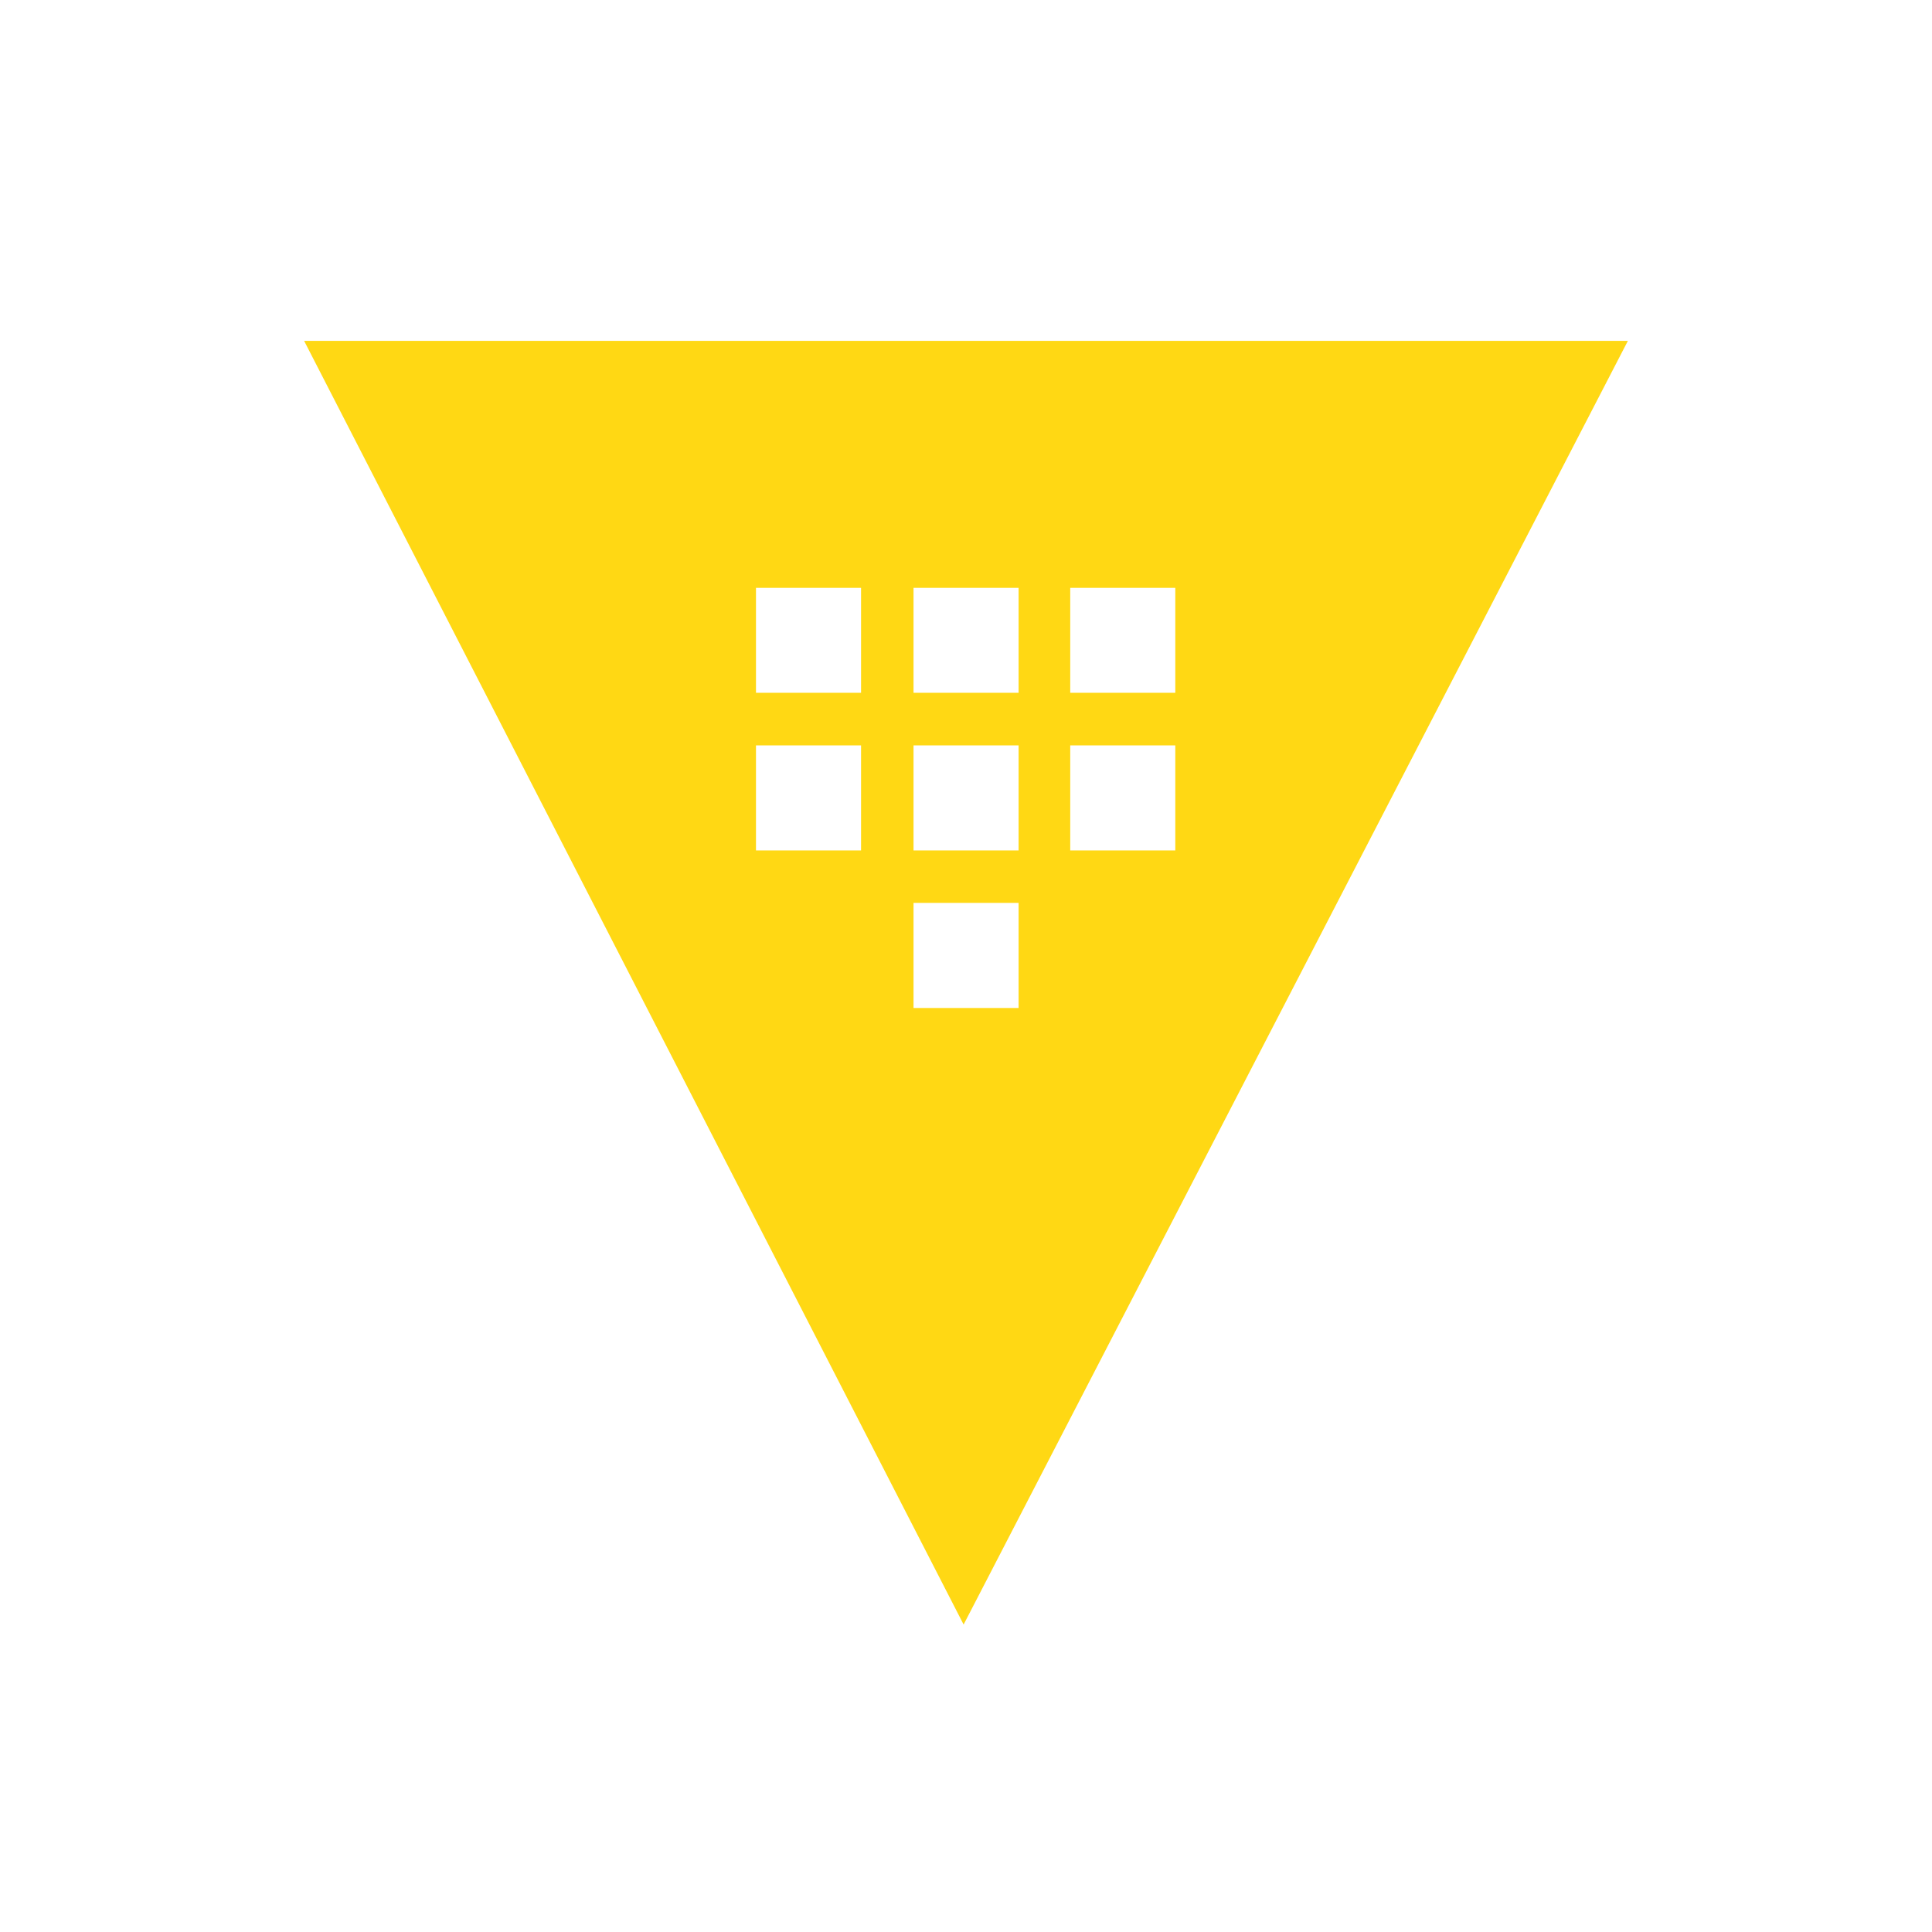 <svg id="LOGOS" xmlns="http://www.w3.org/2000/svg" viewBox="0 0 162 162"><defs><style>.cls-1{fill:#ffd814;}</style></defs><path class="cls-1" d="M25.5,28.58,80.8,136.22,136.5,28.58ZM72.2,71.31H63.39V62.5H72.2Zm0-13.22H63.39v-8.8H72.2ZM85.41,84.52H76.6V75.71h8.81Zm0-13.21H76.6V62.5h8.81Zm0-13.22H76.6v-8.8h8.81ZM98.55,71.31H89.74V62.5h8.81ZM89.74,58.09v-8.8h8.81v8.8Z"/></svg>